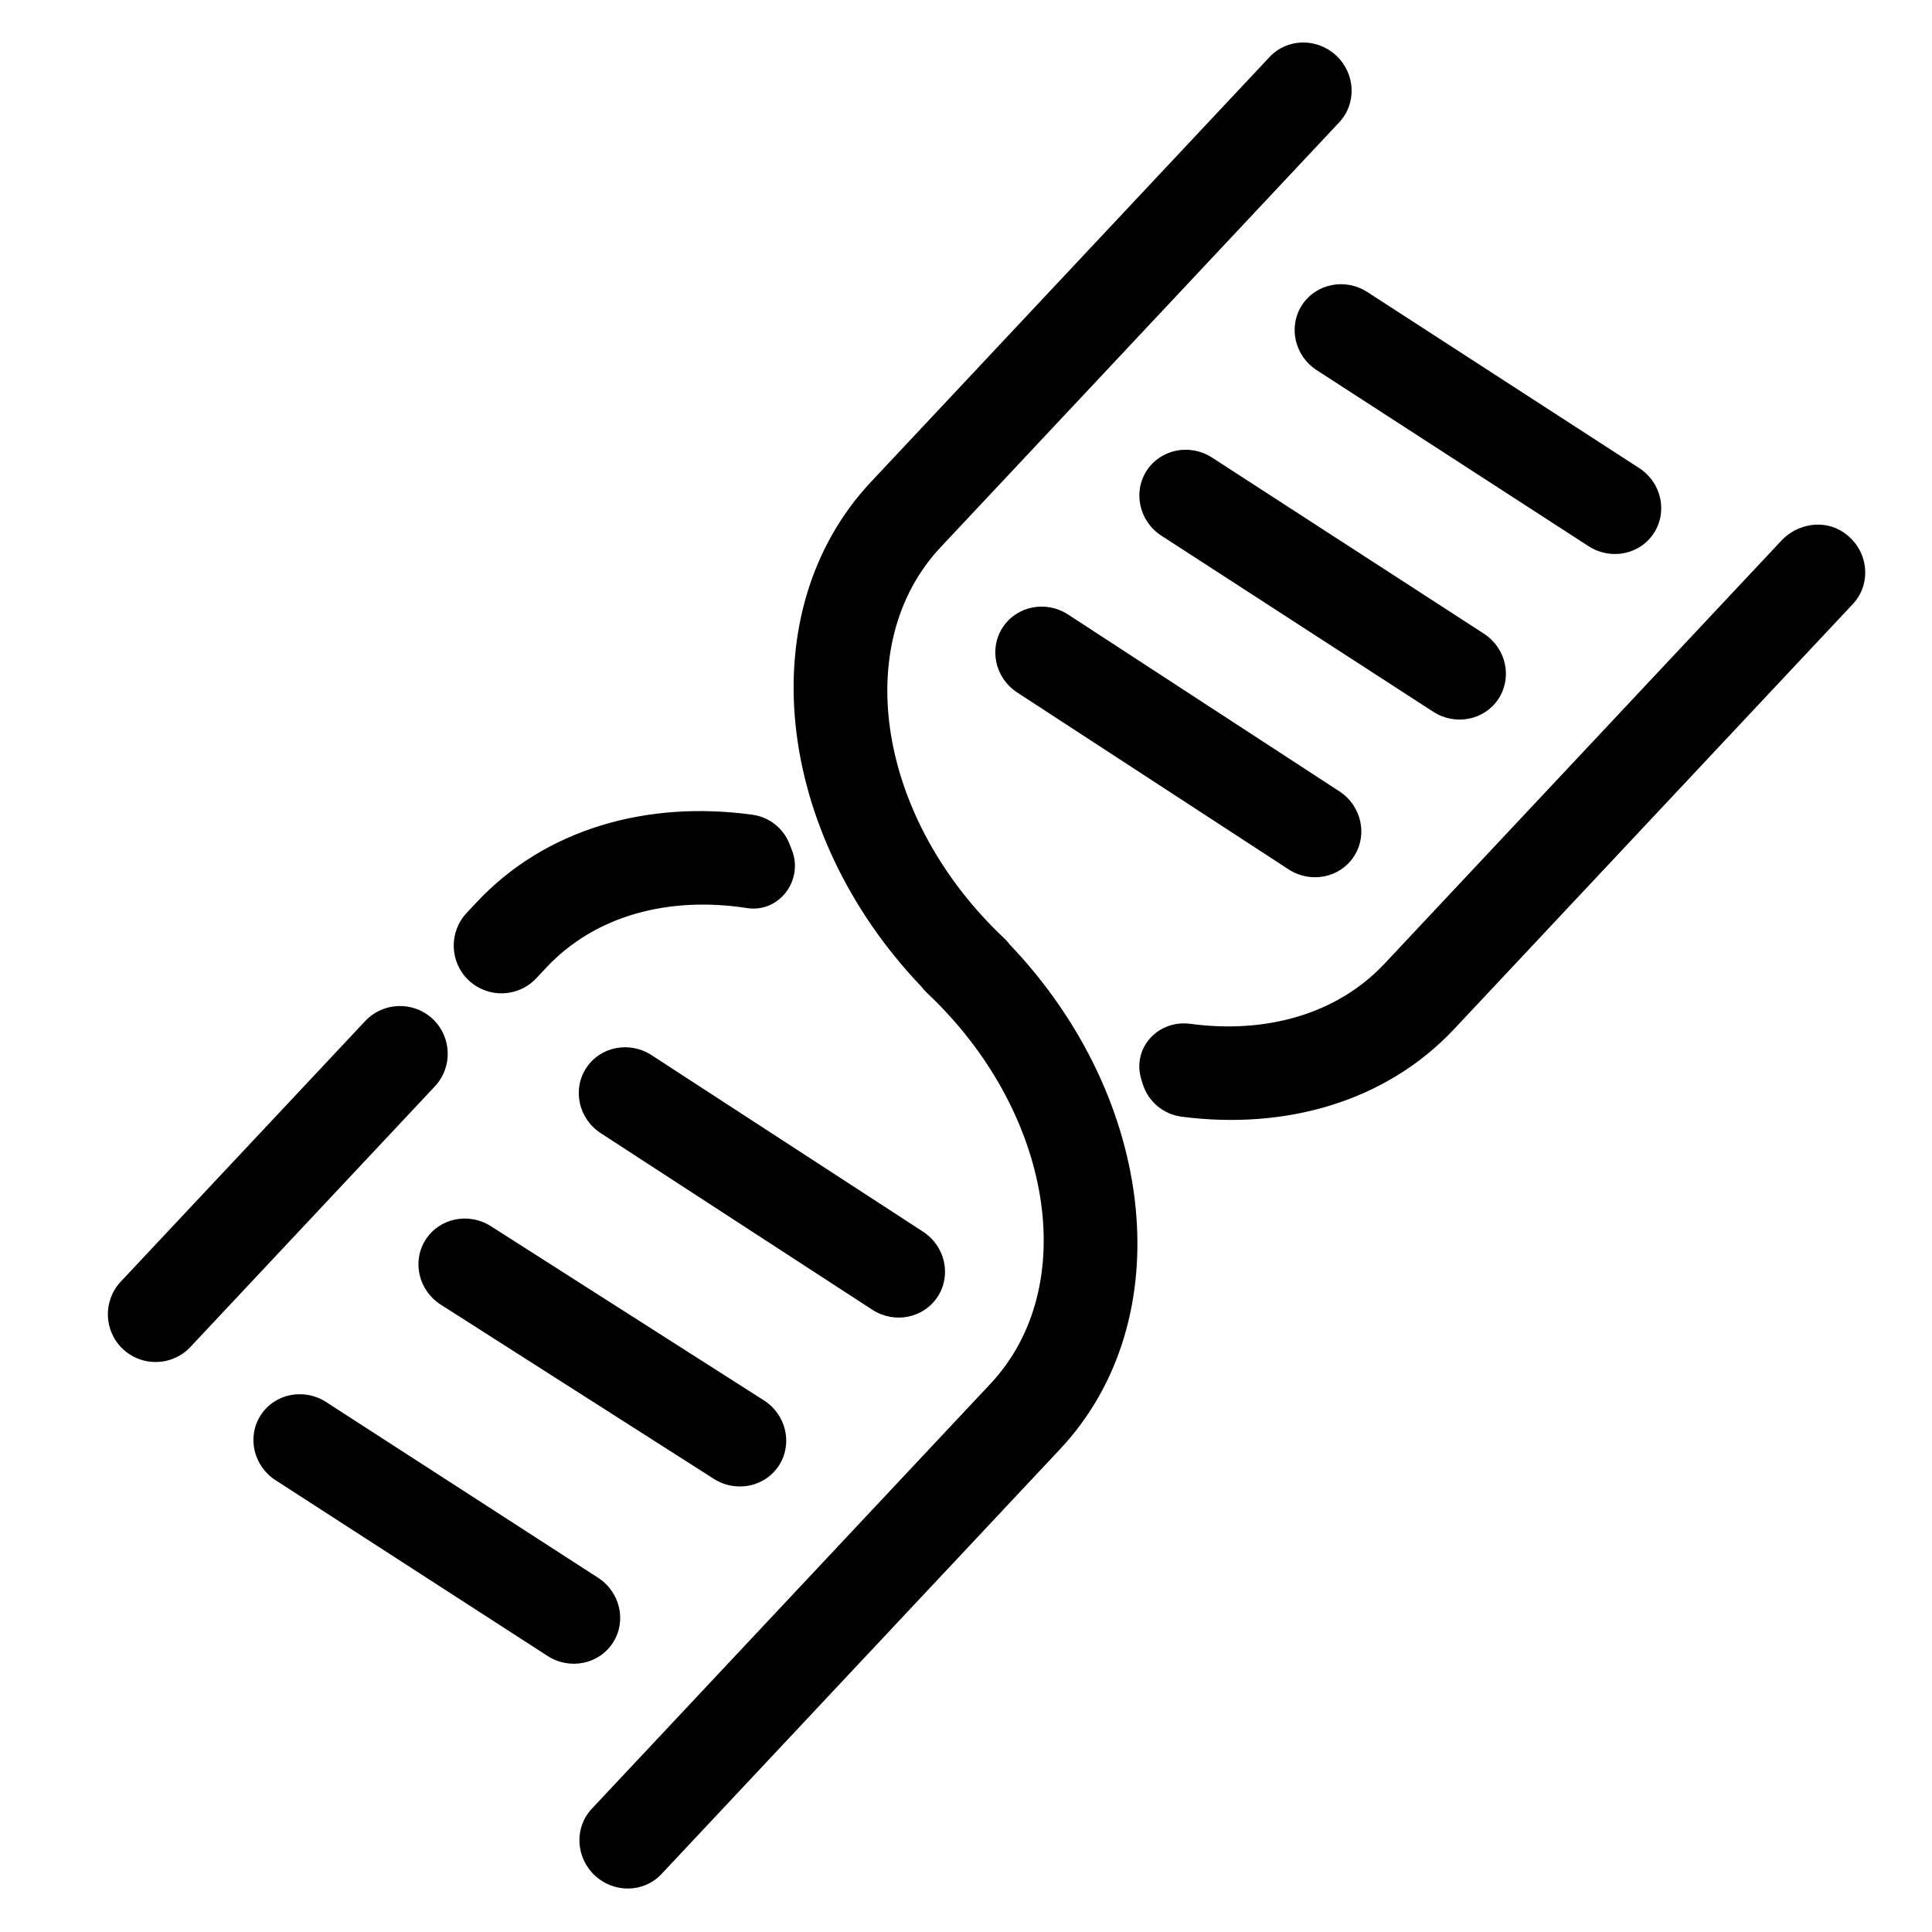 <?xml version="1.0" encoding="UTF-8" standalone="no"?><!DOCTYPE svg PUBLIC "-//W3C//DTD SVG 1.1//EN" "http://www.w3.org/Graphics/SVG/1.1/DTD/svg11.dtd"><svg width="100%" height="100%" viewBox="0 0 310 310" version="1.1" xmlns="http://www.w3.org/2000/svg" xmlns:xlink="http://www.w3.org/1999/xlink" xml:space="preserve" xmlns:serif="http://www.serif.com/" style="fill-rule:evenodd;clip-rule:evenodd;stroke-linejoin:round;stroke-miterlimit:1.414;"><path d="M162.012,151.546c-0.248,-0.32 -0.504,-0.637 -0.81,-0.924c-20.297,-19.04 -24.906,-47.218 -10.277,-62.813l63.968,-68.19c2.822,-3.008 2.609,-7.794 -0.477,-10.689c-3.085,-2.893 -7.876,-2.802 -10.698,0.206l-63.966,68.188c-19.419,20.702 -15.546,56.208 8.083,80.979c0.248,0.32 0.503,0.636 0.81,0.924c20.296,19.039 24.905,47.218 10.276,62.812l-63.966,68.189c-2.821,3.008 -2.609,7.793 0.478,10.689c3.084,2.893 7.876,2.801 10.697,-0.206l63.966,-68.189c19.417,-20.699 15.546,-56.208 -8.084,-80.976Zm-103.419,12.294l-39.212,41.801c-2.896,3.087 -2.741,7.933 0.346,10.829c3.086,2.895 7.933,2.74 10.828,-0.346l39.213,-41.801c2.895,-3.086 2.74,-7.933 -0.346,-10.829c-3.083,-2.893 -7.934,-2.74 -10.829,0.346Zm37.368,89.317l-43.64,-28.196c-3.552,-2.295 -8.25,-1.348 -10.488,2.116c-2.238,3.464 -1.173,8.134 2.381,10.431l43.641,28.196c3.555,2.297 8.25,1.348 10.488,-2.116c2.238,-3.464 1.173,-8.134 -2.382,-10.431Zm26.606,-28.464l-43.803,-27.943c-3.565,-2.275 -8.258,-1.3 -10.476,2.176c-2.218,3.477 -1.126,8.141 2.442,10.417l43.803,27.944c3.568,2.276 8.258,1.3 10.476,-2.177c2.218,-3.476 1.126,-8.141 -2.442,-10.417Zm25.535,-27.068l-43.559,-28.323c-3.545,-2.305 -8.246,-1.371 -10.494,2.086c-2.248,3.457 -1.197,8.131 2.351,10.438l43.559,28.322c3.548,2.307 8.246,1.372 10.494,-2.085c2.25,-3.46 1.197,-8.131 -2.351,-10.438Zm-72.881,-40.312c3.087,2.896 7.934,2.741 10.829,-0.346l1.639,-1.747c7.87,-8.389 19.732,-11.444 32.168,-9.515c5.183,0.805 9.143,-4.509 7.185,-9.374c-0.121,-0.302 -0.241,-0.606 -0.359,-0.909c-0.986,-2.525 -3.254,-4.321 -5.94,-4.692c-16.851,-2.321 -33.175,2.223 -44.229,14.006l-1.639,1.748c-2.895,3.086 -2.738,7.936 0.346,10.829Zm220.592,-71.887c-3.155,-2.14 -7.416,-1.411 -9.962,1.303l-63.692,67.897c-7.658,8.163 -19.094,11.271 -31.162,9.654c-5.211,-0.699 -9.438,3.94 -7.852,8.969c0.071,0.231 0.144,0.459 0.216,0.69c0.872,2.808 3.304,4.856 6.213,5.237c16.683,2.171 32.809,-2.393 43.76,-14.067l63.965,-68.187c3.104,-3.309 2.536,-8.766 -1.486,-11.496Zm-132.588,25.692l43.527,28.372c3.545,2.311 8.244,1.381 10.496,-2.074c2.252,-3.455 1.206,-8.129 -2.339,-10.44l-43.527,-28.372c-3.543,-2.309 -8.244,-1.381 -10.496,2.074c-2.252,3.455 -1.206,8.129 2.339,10.44Zm23.134,-25.159l43.609,28.245c3.552,2.3 8.248,1.357 10.49,-2.105c2.242,-3.461 1.182,-8.133 -2.37,-10.433l-43.609,-28.245c-3.549,-2.299 -8.248,-1.357 -10.49,2.104c-2.242,3.461 -1.182,8.133 2.37,10.434Zm24.918,-26.562l43.612,28.24c3.552,2.301 8.249,1.357 10.49,-2.105c2.242,-3.462 1.182,-8.133 -2.371,-10.433l-43.612,-28.241c-3.549,-2.298 -8.248,-1.356 -10.49,2.106c-2.241,3.461 -1.181,8.133 2.371,10.433Z" style="fill-rule:nonzero;"/></svg>